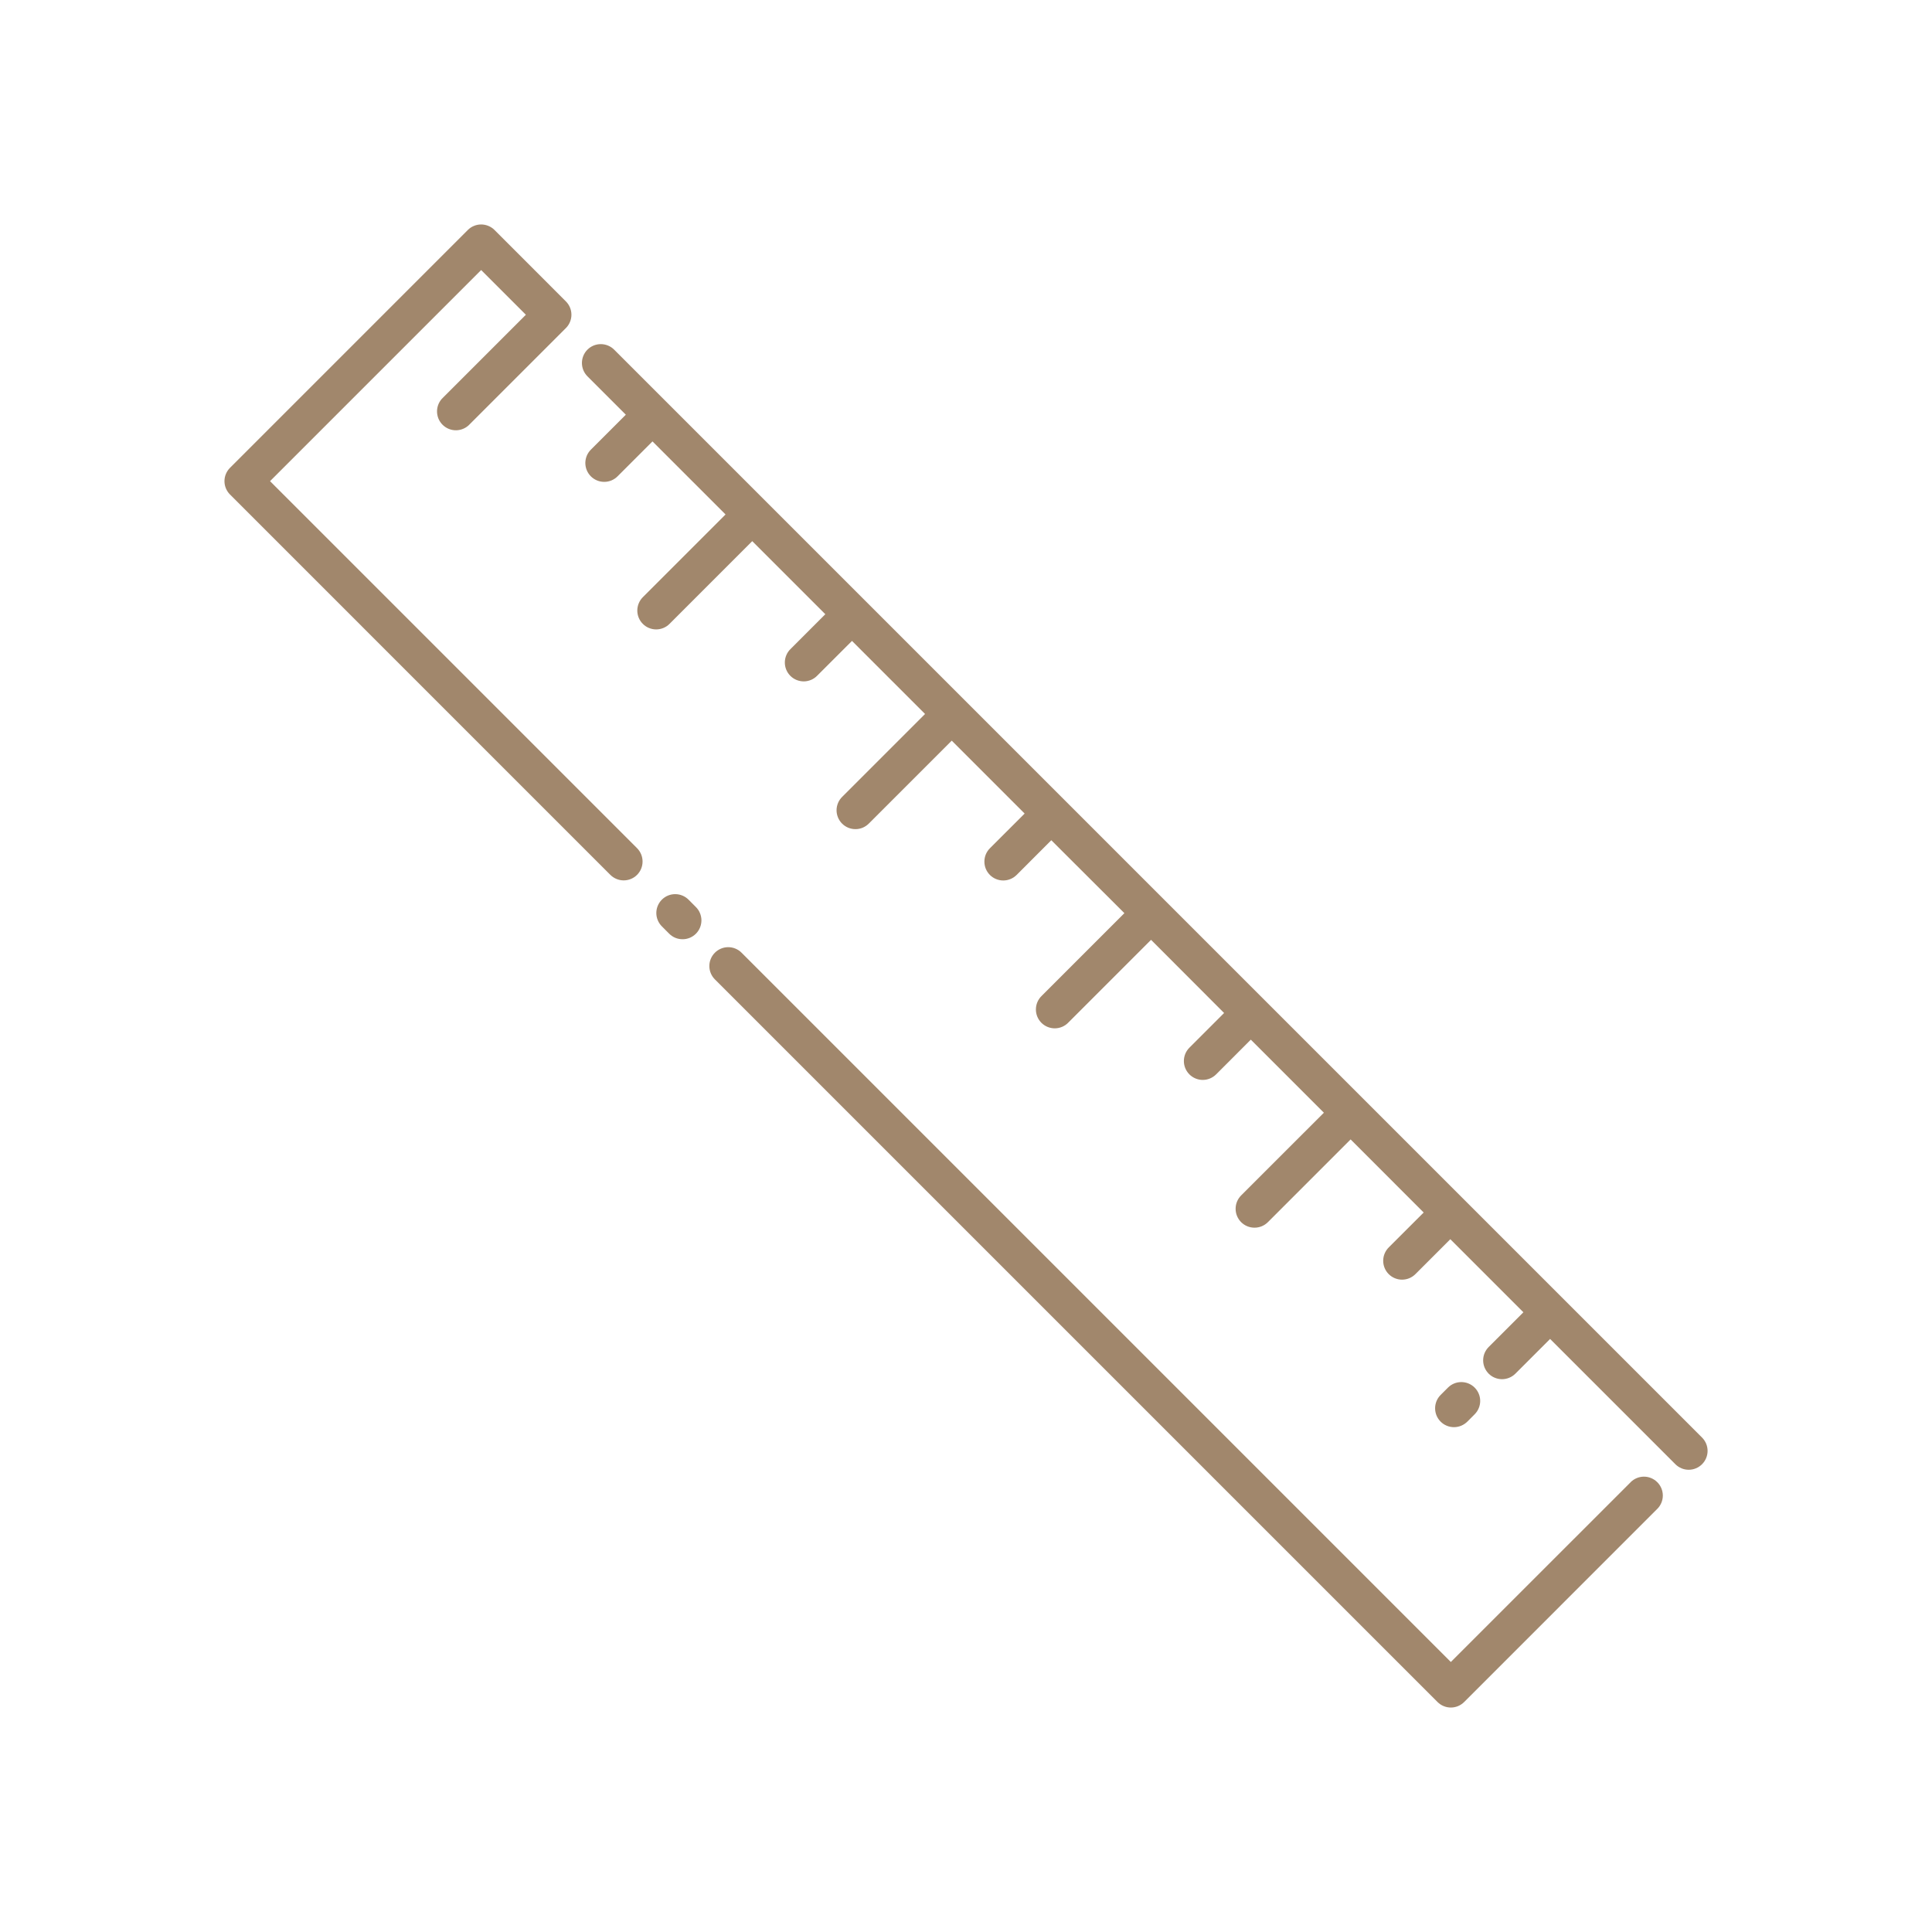 <svg width="83" height="83" viewBox="0 0 83 83" fill="none" xmlns="http://www.w3.org/2000/svg">
<path d="M11.601 20.671L20.671 11.601L22.592 13.522L19.038 17.077C18.957 17.151 18.892 17.24 18.847 17.34C18.802 17.44 18.777 17.547 18.775 17.657C18.773 17.766 18.793 17.875 18.833 17.977C18.874 18.078 18.935 18.171 19.013 18.248C19.09 18.325 19.182 18.386 19.284 18.427C19.386 18.468 19.494 18.487 19.604 18.485C19.713 18.482 19.821 18.458 19.921 18.412C20.021 18.367 20.11 18.302 20.184 18.221L24.311 14.094C24.387 14.019 24.446 13.929 24.487 13.831C24.528 13.733 24.549 13.627 24.549 13.521C24.549 13.415 24.528 13.309 24.487 13.211C24.446 13.113 24.387 13.023 24.311 12.948L21.244 9.88C21.169 9.805 21.079 9.745 20.981 9.705C20.883 9.664 20.777 9.643 20.671 9.643C20.564 9.643 20.459 9.664 20.361 9.705C20.262 9.745 20.173 9.805 20.098 9.88L9.881 20.098C9.806 20.173 9.746 20.262 9.705 20.361C9.664 20.459 9.643 20.564 9.643 20.671C9.643 20.777 9.664 20.883 9.705 20.981C9.746 21.079 9.806 21.169 9.881 21.244L26.221 37.585C26.374 37.737 26.58 37.822 26.795 37.822C27.01 37.822 27.216 37.737 27.368 37.585C27.52 37.433 27.605 37.227 27.605 37.012C27.605 36.797 27.52 36.59 27.368 36.438L11.601 20.671Z" fill="#A1876C"/>
<path d="M29.59 38.66C29.515 38.583 29.426 38.521 29.327 38.479C29.228 38.436 29.122 38.414 29.014 38.413C28.907 38.412 28.8 38.432 28.7 38.473C28.601 38.513 28.51 38.574 28.434 38.65C28.358 38.726 28.298 38.816 28.257 38.916C28.216 39.015 28.195 39.122 28.196 39.23C28.197 39.337 28.219 39.444 28.262 39.542C28.304 39.641 28.366 39.731 28.443 39.806L28.739 40.103C28.814 40.18 28.904 40.242 29.002 40.285C29.101 40.327 29.208 40.349 29.315 40.35C29.423 40.352 29.53 40.331 29.629 40.291C29.729 40.25 29.819 40.19 29.896 40.114C29.972 40.038 30.032 39.947 30.073 39.848C30.114 39.748 30.134 39.641 30.134 39.534C30.133 39.426 30.11 39.32 30.068 39.221C30.026 39.122 29.964 39.032 29.887 38.958L29.59 38.66Z" fill="#A1876C"/>
<path d="M70.053 63.677L62.329 71.4L31.858 40.929C31.783 40.853 31.694 40.794 31.595 40.753C31.497 40.712 31.392 40.691 31.285 40.691C31.179 40.691 31.073 40.712 30.975 40.753C30.877 40.794 30.787 40.853 30.712 40.929C30.637 41.004 30.577 41.093 30.536 41.192C30.495 41.29 30.474 41.395 30.474 41.502C30.474 41.608 30.495 41.714 30.536 41.812C30.577 41.91 30.637 42 30.712 42.075L61.756 73.119C61.831 73.194 61.92 73.254 62.019 73.295C62.117 73.336 62.223 73.357 62.329 73.357C62.436 73.357 62.541 73.336 62.639 73.295C62.738 73.254 62.827 73.194 62.902 73.119L71.198 64.822C71.274 64.747 71.333 64.658 71.374 64.559C71.415 64.461 71.436 64.356 71.436 64.249C71.436 64.143 71.415 64.037 71.374 63.939C71.333 63.841 71.274 63.751 71.198 63.676C71.123 63.601 71.034 63.541 70.935 63.5C70.837 63.459 70.732 63.438 70.625 63.438C70.519 63.438 70.413 63.459 70.315 63.5C70.217 63.541 70.127 63.601 70.052 63.676L70.053 63.677Z" fill="#A1876C"/>
<path d="M73.119 61.756L62.881 51.518L58.601 47.238L50.024 38.662L45.745 34.382L41.465 30.102L32.884 21.521L28.604 17.241L26.384 15.021C26.232 14.869 26.025 14.784 25.81 14.784C25.595 14.784 25.389 14.869 25.237 15.021C25.085 15.173 25 15.379 25 15.594C25 15.809 25.085 16.015 25.237 16.167L26.886 17.816L25.394 19.308C25.317 19.383 25.255 19.472 25.212 19.571C25.17 19.67 25.148 19.776 25.146 19.884C25.146 19.991 25.166 20.098 25.207 20.198C25.247 20.297 25.308 20.388 25.384 20.464C25.46 20.54 25.55 20.6 25.65 20.641C25.75 20.682 25.856 20.702 25.964 20.701C26.072 20.701 26.178 20.678 26.277 20.636C26.376 20.593 26.465 20.532 26.54 20.454L28.031 18.963L31.17 22.102L27.616 25.656C27.541 25.731 27.481 25.821 27.441 25.919C27.4 26.017 27.379 26.123 27.379 26.229C27.379 26.336 27.4 26.441 27.441 26.54C27.481 26.638 27.541 26.727 27.616 26.802C27.692 26.878 27.781 26.938 27.879 26.978C27.978 27.019 28.083 27.04 28.189 27.04C28.296 27.04 28.401 27.019 28.5 26.978C28.598 26.938 28.688 26.878 28.763 26.802L32.317 23.248L35.456 26.387L33.965 27.879C33.887 27.954 33.825 28.043 33.783 28.142C33.74 28.241 33.718 28.347 33.717 28.455C33.716 28.562 33.736 28.669 33.777 28.769C33.818 28.868 33.878 28.959 33.954 29.035C34.03 29.111 34.121 29.171 34.22 29.212C34.32 29.253 34.427 29.273 34.534 29.273C34.642 29.272 34.748 29.249 34.847 29.207C34.946 29.164 35.035 29.103 35.11 29.025L36.602 27.534L39.741 30.673L36.187 34.227C36.109 34.302 36.048 34.391 36.005 34.49C35.963 34.589 35.94 34.696 35.939 34.803C35.938 34.911 35.959 35.017 36 35.117C36.041 35.217 36.101 35.307 36.177 35.383C36.253 35.459 36.344 35.52 36.443 35.56C36.543 35.601 36.65 35.621 36.757 35.62C36.865 35.62 36.971 35.597 37.07 35.555C37.169 35.512 37.258 35.45 37.333 35.373L40.887 31.819L44.019 34.951L42.527 36.442C42.452 36.517 42.392 36.607 42.351 36.705C42.311 36.803 42.29 36.909 42.29 37.015C42.29 37.122 42.311 37.227 42.351 37.326C42.392 37.424 42.452 37.513 42.527 37.589C42.602 37.664 42.692 37.724 42.79 37.764C42.889 37.805 42.994 37.826 43.1 37.826C43.207 37.826 43.312 37.805 43.411 37.764C43.509 37.724 43.598 37.664 43.674 37.589L45.165 36.097L48.304 39.23L44.75 42.785C44.673 42.859 44.611 42.949 44.568 43.048C44.526 43.147 44.504 43.253 44.503 43.361C44.502 43.468 44.522 43.575 44.563 43.675C44.604 43.774 44.664 43.865 44.74 43.941C44.816 44.017 44.907 44.077 45.007 44.118C45.106 44.158 45.213 44.179 45.321 44.178C45.428 44.177 45.535 44.154 45.633 44.112C45.732 44.069 45.822 44.008 45.896 43.93L49.45 40.376L52.588 43.519L51.097 45.01C51.022 45.085 50.962 45.175 50.921 45.273C50.881 45.372 50.86 45.477 50.86 45.584C50.86 45.69 50.881 45.795 50.922 45.894C50.963 45.992 51.023 46.081 51.098 46.157C51.173 46.232 51.263 46.292 51.361 46.332C51.459 46.373 51.565 46.394 51.671 46.394C51.778 46.394 51.883 46.373 51.982 46.332C52.08 46.291 52.169 46.231 52.245 46.156L53.736 44.664L56.875 47.803L53.32 51.356C53.245 51.432 53.185 51.521 53.144 51.62C53.103 51.718 53.083 51.824 53.083 51.93C53.083 52.037 53.103 52.143 53.144 52.241C53.185 52.34 53.245 52.429 53.32 52.505C53.396 52.58 53.485 52.64 53.584 52.681C53.682 52.721 53.788 52.742 53.895 52.742C54.001 52.742 54.107 52.721 54.205 52.681C54.304 52.64 54.393 52.58 54.469 52.505L58.023 48.95L61.162 52.09L59.67 53.581C59.593 53.656 59.531 53.745 59.489 53.844C59.446 53.943 59.424 54.049 59.423 54.157C59.422 54.264 59.442 54.371 59.483 54.471C59.523 54.57 59.584 54.661 59.66 54.737C59.736 54.813 59.826 54.874 59.926 54.914C60.025 54.955 60.132 54.976 60.239 54.975C60.347 54.974 60.453 54.952 60.552 54.91C60.651 54.867 60.741 54.805 60.816 54.728L62.307 53.237L65.446 56.376L63.955 57.867C63.88 57.942 63.82 58.032 63.779 58.13C63.738 58.228 63.717 58.334 63.717 58.44C63.717 58.547 63.738 58.652 63.779 58.751C63.82 58.849 63.88 58.938 63.955 59.014C64.03 59.089 64.119 59.149 64.218 59.189C64.316 59.23 64.421 59.251 64.528 59.251C64.634 59.251 64.74 59.23 64.838 59.189C64.936 59.149 65.026 59.089 65.101 59.014L66.593 57.522L71.975 62.904C72.127 63.056 72.333 63.142 72.548 63.142C72.763 63.142 72.969 63.056 73.121 62.904C73.273 62.752 73.359 62.546 73.359 62.331C73.359 62.116 73.273 61.91 73.121 61.758L73.119 61.756Z" fill="#A1876C"/>
<path d="M63.037 61.076L63.352 60.759C63.504 60.607 63.59 60.4 63.59 60.185C63.59 59.97 63.504 59.764 63.352 59.612C63.2 59.46 62.994 59.375 62.779 59.375C62.564 59.375 62.358 59.46 62.206 59.612L61.89 59.928C61.815 60.003 61.755 60.093 61.714 60.191C61.674 60.289 61.653 60.395 61.653 60.501C61.653 60.608 61.674 60.713 61.714 60.811C61.755 60.91 61.815 60.999 61.89 61.074C61.965 61.15 62.055 61.209 62.153 61.25C62.252 61.291 62.357 61.312 62.463 61.312C62.57 61.312 62.675 61.291 62.774 61.25C62.872 61.209 62.961 61.15 63.037 61.074L63.037 61.076Z" fill="#A1876C"/>
</svg>

